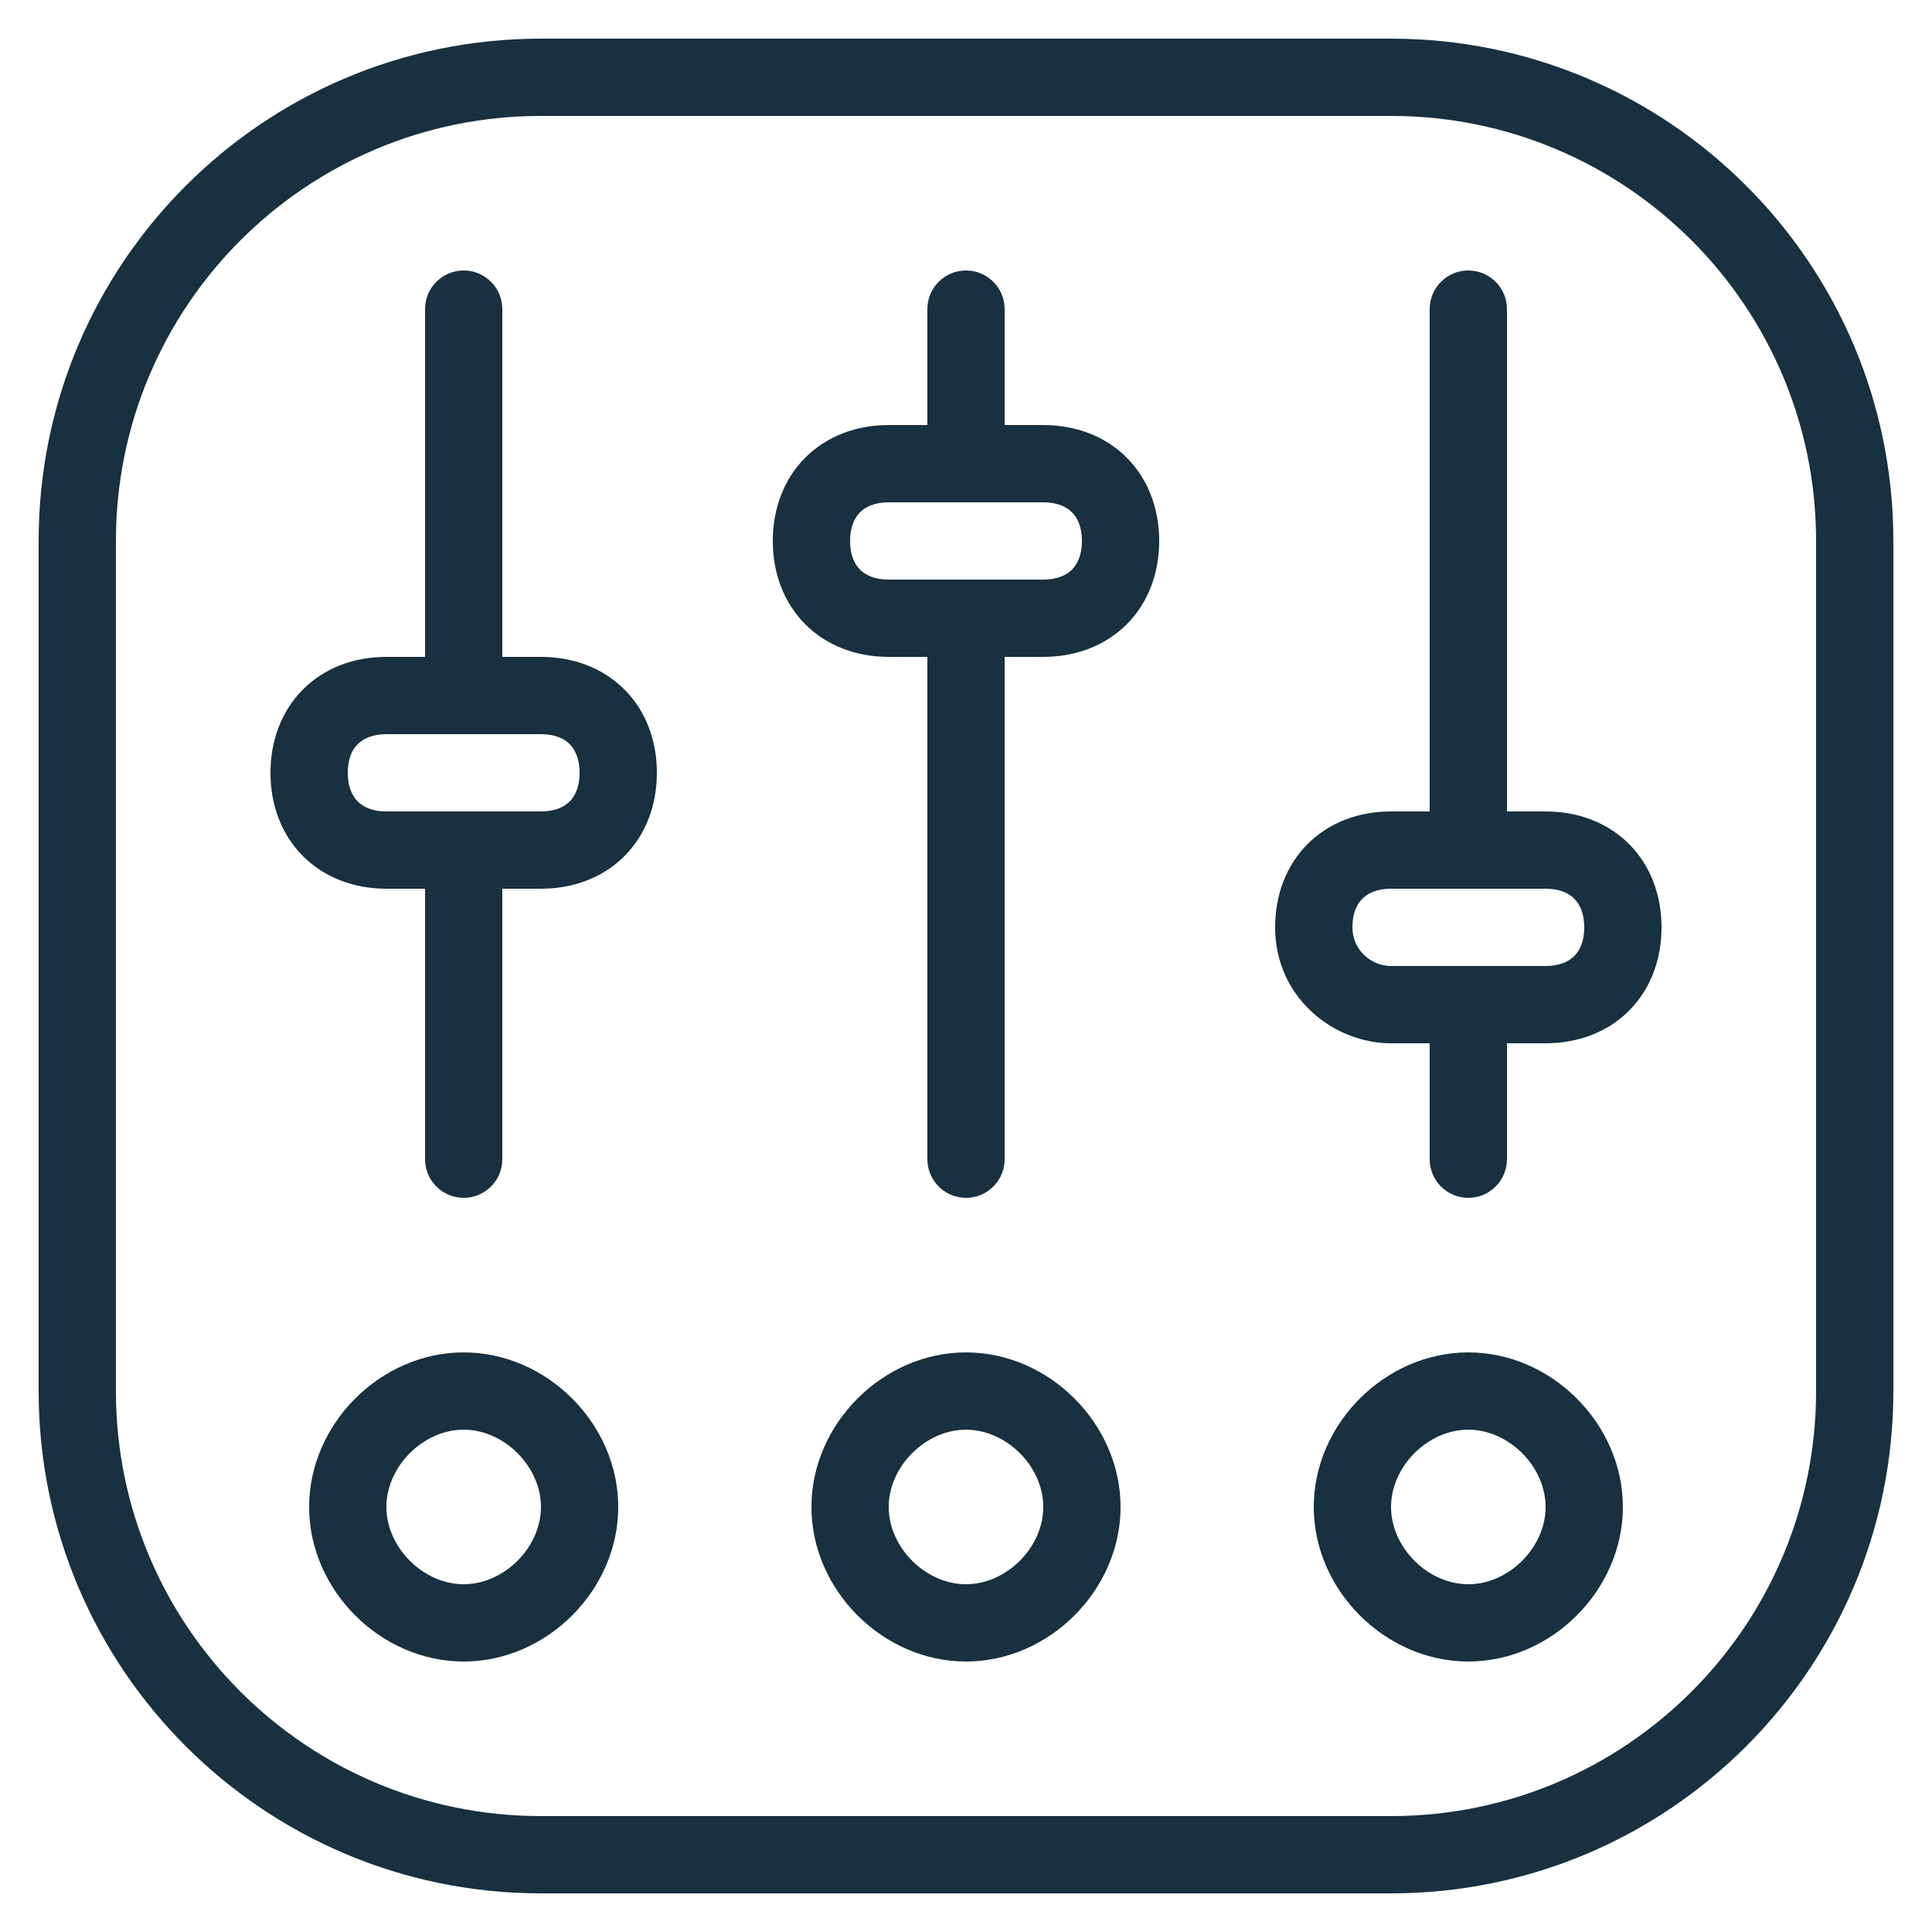 <svg fill="none" height="25" viewBox="0 0 25 25" width="25" xmlns="http://www.w3.org/2000/svg"><path clip-rule="evenodd" d="m.5 7c0-3.59 2.91-6.5 6.5-6.5h11c3.59 0 6.5 2.91 6.5 6.5v11c0 3.59-2.91 6.5-6.5 6.5h-11c-3.59 0-6.5-2.91-6.5-6.5zm6.5-5.5c-3.038 0-5.5 2.462-5.5 5.5v11c0 3.038 2.462 5.5 5.5 5.5h11c3.038 0 5.5-2.462 5.5-5.5v-11c0-3.038-2.462-5.5-5.5-5.5zm5 7v6.5c0 .276.224.5.5.5s.5-.224.5-.5v-6.5h.5c.414 0 .797-.14 1.079-.421.281-.281.421-.665.421-1.079s-.14-.797-.421-1.079c-.281-.281-.665-.421-1.079-.421h-.5v-1.5c0-.276-.224-.5-.5-.5s-.5.224-.5.5v1.5h-.5c-.414 0-.797.14-1.079.421-.281.281-.421.665-.421 1.079s.14.797.421 1.079c.281.281.665.421 1.079.421zm1.5-1c.186 0 .303-.06.371-.129.069-.069.129-.185.129-.371s-.06-.303-.129-.371c-.069-.069-.185-.129-.371-.129h-1-1c-.186 0-.303.06-.371.129-.069.069-.129.185-.129.371s.06.303.129.371c.069.069.185.129.371.129h1zm5 7.5v-1.5h-.5c-.743 0-1.5-.592-1.5-1.5 0-.414.14-.797.421-1.079.281-.281.665-.421 1.079-.421h.5v-6.5c0-.276.224-.5.5-.5s.5.224.5.5v6.5h.5c.414 0 .797.14 1.079.421.281.281.421.665.421 1.079s-.14.797-.421 1.079c-.281.281-.665.421-1.079.421h-.5v1.5c0 .276-.224.5-.5.5s-.5-.224-.5-.5zm1.871-2.629c-.069.069-.185.129-.371.129h-1-1c-.257 0-.5-.208-.5-.5 0-.186.06-.303.129-.371.069-.069.185-.129.371-.129h1 1c.186 0 .303.06.371.129.069.069.129.185.129.371s-.06.303-.129.371zm-14.371-8.871c.276 0 .5.224.5.5v4.5h.5c.414 0 .797.14 1.079.421s.421.665.421 1.079c0 .414-.14.797-.421 1.079-.281.281-.665.421-1.079.421h-.5v3.5c0 .276-.224.5-.5.5s-.5-.224-.5-.5v-3.5h-.5c-.414 0-.797-.14-1.079-.421-.281-.281-.421-.665-.421-1.079 0-.414.14-.797.421-1.079s.665-.421 1.079-.421h.5v-4.5c0-.276.224-.5.5-.5zm1.371 6.871c-.069.069-.185.129-.371.129h-1-1c-.186 0-.303-.06-.371-.129-.069-.069-.129-.185-.129-.371 0-.186.06-.303.129-.371s.185-.129.371-.129h1 1c.186 0 .303.06.371.129s.129.185.129.371c0 .186-.06.303-.129.371zm11.629 7.129c-1.076 0-2 .924-2 2s.924 2 2 2 2-.924 2-2-.924-2-2-2zm-1 2c0-.524.476-1 1-1s1 .476 1 1-.476 1-1 1-1-.476-1-1zm-7.5 0c0-1.076.924-2 2-2s2 .924 2 2-.924 2-2 2-2-.924-2-2zm2-1c-.524 0-1 .476-1 1s.476 1 1 1 1-.476 1-1-.476-1-1-1zm-6.5-1c-1.076 0-2 .924-2 2s.924 2 2 2 2-.924 2-2-.924-2-2-2zm-1 2c0-.524.476-1 1-1s1 .476 1 1-.476 1-1 1-1-.476-1-1z" fill="#18303f" fill-rule="evenodd"/></svg>